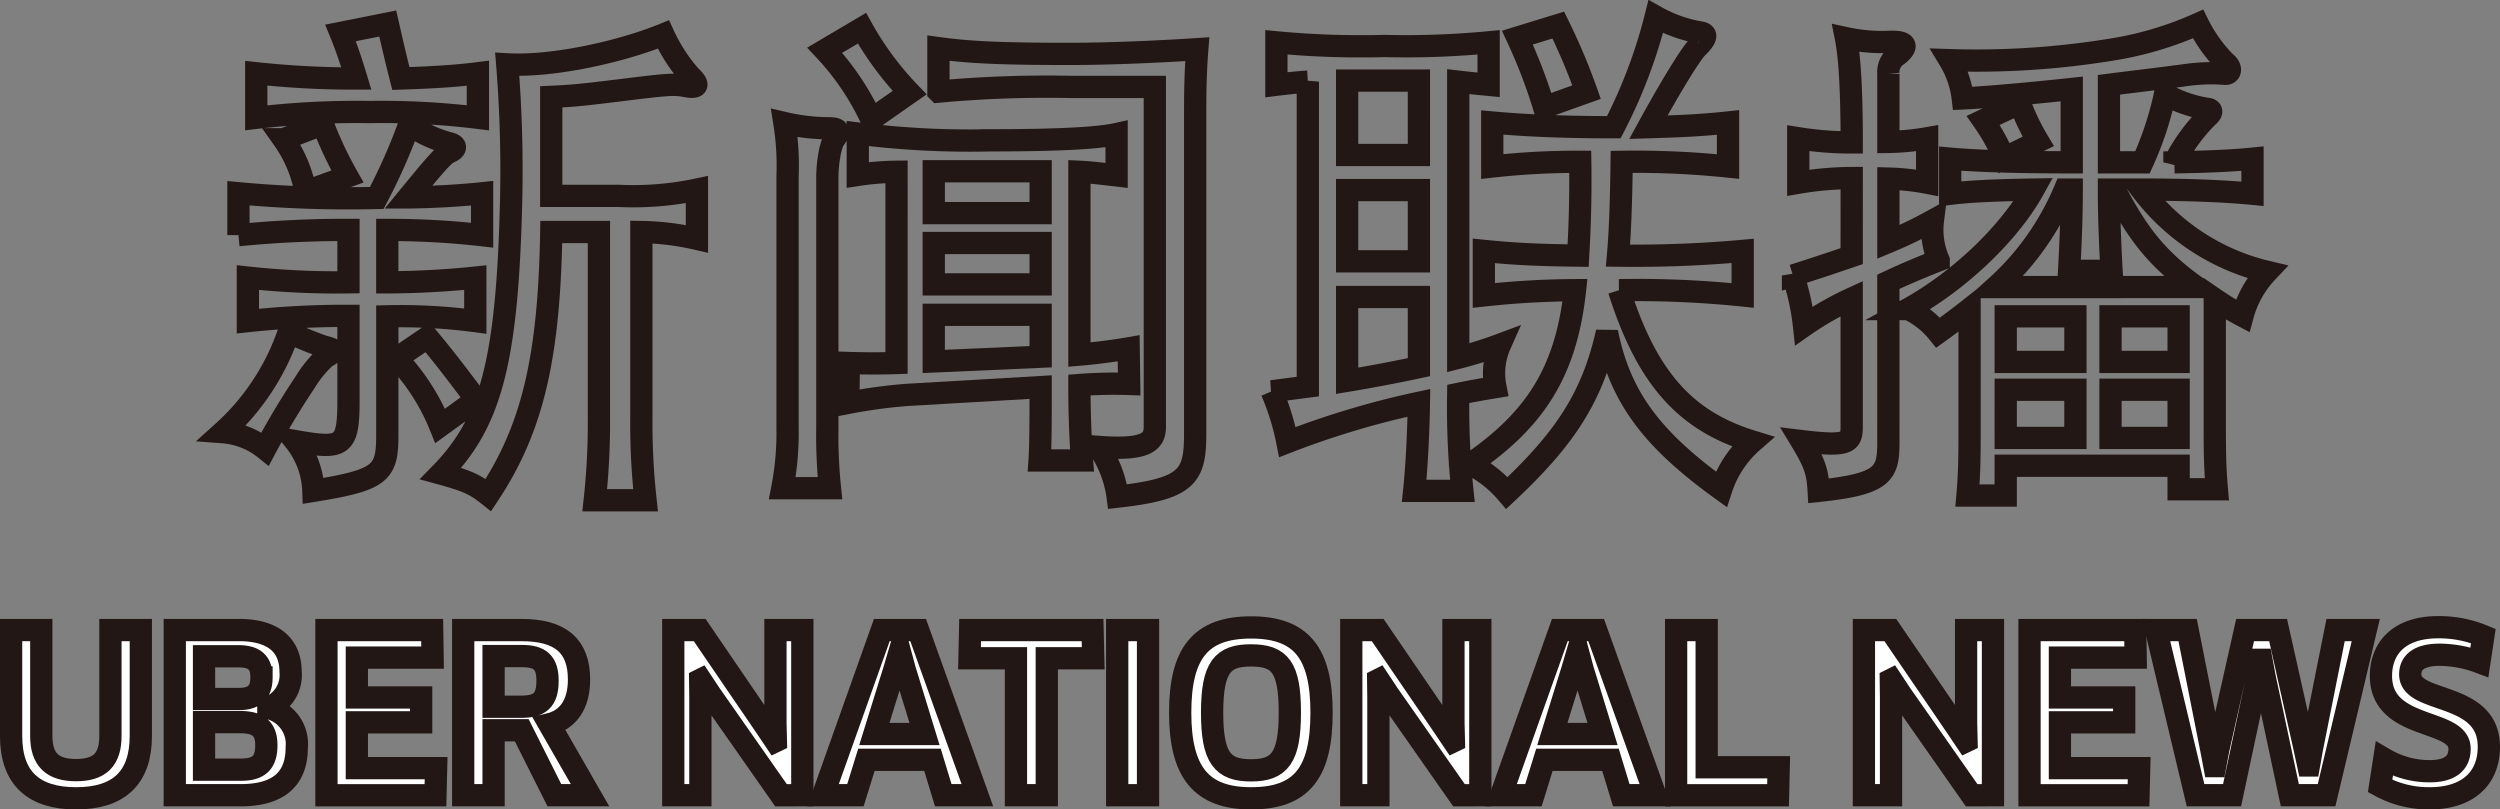 <svg xmlns="http://www.w3.org/2000/svg" viewBox="-1193.193 1966.464 280.7 90.883"><rect x="-1193.193" y="1966.464" width="280.7" height="90.883" fill="#808080" stroke="none"/><defs><style>.a{fill:none;}.a,.b{stroke:#221714;stroke-width:2.5px;}.b{fill:#fff;}</style></defs><g transform="translate(-1244 1537)"><path class="a" d="M-25.378-12.147a25.643,25.643,0,0,1-2.059-4.294L-31.555-14.5A23.232,23.232,0,0,1-29.2-10.264ZM-46.321.737c-2.235.765-4.53,1.529-6.589,2.177a26.943,26.943,0,0,1,1.236,5.647A34.355,34.355,0,0,1-46.321,5.5V19.856c0,1.823-.353,2.294-5.647,1.647,1.53,2.53,1.824,3.471,1.941,5.589,7.236-.764,7.824-1.882,7.824-5.412V3.619c2-.941,4-1.765,5.648-2.412A8.564,8.564,0,0,1-37.2-3.264a50.432,50.432,0,0,1-5,2.412V-7.97a26.578,26.578,0,0,1,4.353.47v-5a27.3,27.3,0,0,1-4.353.412v-7.648a2.256,2.256,0,0,1,1.059-2.118c1.235-1,.941-1.53-.882-1.471a19.046,19.046,0,0,1-4.942-.412c.353,1.765.647,5.118.647,11.707a37.416,37.416,0,0,1-6-.471v5a36.4,36.4,0,0,1,6-.529Zm16.178,3.471A30.529,30.529,0,0,0-22.378-6.735h.764c0,2.706-.117,6-.294,9.118h4.765c-.177-3.117-.294-6.412-.294-9.118h.647c2.529,4.883,4.765,7.824,9.178,10.942ZM-9.612,21.15h-7.648V15.738h7.648Zm-19.414,3.118H-9.612v2.647h4.294c-.176-2-.235-3.588-.235-6.883V5.56A31.04,31.04,0,0,0-2.434,7.443,11.554,11.554,0,0,1,.33,2.5,24.821,24.821,0,0,1-13.789-6.735c5.354,0,9.413.176,12.472.47v-3.942c-2.294.236-5.177.353-8.765.412a20.419,20.419,0,0,1,3.706-5.118c.588-.47.529-.823,0-.883a13.866,13.866,0,0,1-4.765-1.647,36.851,36.851,0,0,1-2.529,7.648h-3.765V-18.5c3.176-.412,6.294-.765,8.824-1.118a20.039,20.039,0,0,1,4.177-.118c.706.059.823-.706.058-1.294a16.578,16.578,0,0,1-3.059-4.3A38.428,38.428,0,0,1-17.2-22.442,94.088,94.088,0,0,1-35.32-21.266a10.678,10.678,0,0,1,1.471,4.295c2.648-.118,7.295-.529,12.236-1.059v8.236c-5.353,0-10.412-.118-13.648-.412v3.942c2.353-.294,5.647-.412,9.353-.47-2.647,4.765-8.118,10.118-14.06,13.413a9.58,9.58,0,0,1,3.353,2.647Q-34.762,8-33.085,6.678v14.06c0,3.294-.058,4.824-.235,6.883h4.294Zm0-8.53H-21.2V21.15h-7.825ZM-21.2,7.5V12.62h-7.825V7.5ZM-9.612,12.62h-7.648V7.5h7.648Z" transform="translate(305.035 457.485)"/><path class="a" d="M-32.59-7.809a68.641,68.641,0,0,0-3.176-7.53l-4.589,1.412a60.339,60.339,0,0,1,3,7.825Zm-18.825,19h-8.059v-8h8.059Zm0,11.883c-2.471.53-5.235,1.059-8.059,1.529V15.194h8.059Zm0-32.179V-.749h-8.059V-9.1Zm-12.472.118V25.253l-4.059.53a28.084,28.084,0,0,1,1.765,5.706,96.824,96.824,0,0,1,14.766-4.412c-.059,3.765-.294,7.706-.529,9.883h5.412A90.282,90.282,0,0,1-47,26.077c1.706-.353,3.118-.589,4.176-.765a7.927,7.927,0,0,1,.53-4.765A45.862,45.862,0,0,1-47,22.018v-31c1,.118,2.176.235,3.411.353V-13.4a97.85,97.85,0,0,1-11.707.412A100.108,100.108,0,0,1-67.417-13.4v4.765Q-65.3-8.9-63.887-8.985ZM-30.3,19.135c1.471,7.412,5.177,12.119,12.825,17.649a12.046,12.046,0,0,1,3.53-5.353c-7.472-2.294-11.825-7-15-17a114.5,114.5,0,0,1,13.883.589v-5a134.6,134.6,0,0,1-14,.529c.235-2.647.353-6,.412-10.53A100.672,100.672,0,0,1-16.706.545V-4.4c-2.765.295-5,.412-8.942.53,2.353-4.295,4.765-8.295,5.53-9,1.118-1.118,1.059-1.529.235-1.647a15.289,15.289,0,0,1-4.941-1.765A57.173,57.173,0,0,1-29.531-3.867c-5.412,0-9.766-.176-13.648-.53V.545A85.7,85.7,0,0,1-33.3.016c.059,4-.059,7.471-.236,10.53-4.589-.059-7.118-.176-10.589-.529v5a99.238,99.238,0,0,1,10.236-.589c-1,9.178-4.471,14.531-11.766,19.531A13.231,13.231,0,0,1-41.532,37.2C-35.061,31.136-31.943,26.489-30.3,19.135Z" transform="translate(261.537 447.616)"/><path class="a" d="M-5.423-11.441c.647-.883.47-1.177-.706-1.177a22.457,22.457,0,0,1-4.942-.589,30.414,30.414,0,0,1,.353,6V20.973a32.376,32.376,0,0,1-.589,6.824h5.353a57.105,57.105,0,0,1-.294-6.824V-7.088C-6.247-8.794-5.893-10.853-5.423-11.441ZM35.287-21.5c-3.588.236-9.354.53-14.355.53-7.883,0-11.295-.176-14.707-.647v4.883a132.983,132.983,0,0,1,14.825-.529h9.471v38.18c0,1.706-1.058,2.648-6.354,2.236a12.638,12.638,0,0,1,2.177,5.589c7.824-.883,8.707-2.235,8.707-7.06V-14.736C35.052-17.207,35.11-19.207,35.287-21.5ZM2.99-16.618a34.749,34.749,0,0,1-5.353-7.236l-4.177,2.471A29.487,29.487,0,0,1-1.3-13.618ZM5.7-7.794h12v4.707H5.7ZM1.519,13.738c-1.766.058-3.53.058-5.353,0l-.059,4.471a59.54,59.54,0,0,1,6.471-.883L17.7,16.443c0,2.942,0,6.53-.118,8.236h4.765c-.177-2.294-.294-5.295-.294-8.471a50.736,50.736,0,0,1,5.589-.118l-.059-4c-1,.176-3.412.53-5.53.706V-7.735c1.294.058,2.647.235,4.176.412v-4.648c-2.117.471-6.765.706-14.119.706a100.155,100.155,0,0,1-14.942-.764v4.647a30.785,30.785,0,0,1,4.353-.353ZM5.7,8.325h12v4.707l-12,.529ZM5.7.266h12V4.913H5.7Z" transform="translate(149.95 456.485)"/><path class="a" d="M-10.628-34.542c1.177-.647,1.177-.883-.118-1.177a34.3,34.3,0,0,1-4-1.647,26.672,26.672,0,0,1-7.412,11.237,8.626,8.626,0,0,1,4.765,1.883,86.263,86.263,0,0,1,4.471-7.471A13.075,13.075,0,0,1-10.628-34.542ZM6.314-29.777c-2-2.647-3.353-4.471-5.472-7l-3.471,2.353a24.128,24.128,0,0,1,4.883,7.589ZM-8.158-54.838a42.156,42.156,0,0,1-2.765-5.883l-4.412,1.706a14.783,14.783,0,0,1,2.471,5.883Zm6.824,2.353c2.941-3.588,3.941-4.765,4.589-5.059.941-.412.765-.824.118-1a14.193,14.193,0,0,1-4.589-2.118,65.67,65.67,0,0,1-3.647,8.236,133.721,133.721,0,0,1-15.531-.529v4.706A121.466,121.466,0,0,1-8.04-48.838v5.883a91.856,91.856,0,0,1-11.295-.53V-38.6A102.865,102.865,0,0,1-8.04-39.19v9.53c0,5.236-.647,5.471-6,4.53a9.533,9.533,0,0,1,2.059,5.589c7.648-1.235,8.3-2,8.3-6.295v-13.3A63.582,63.582,0,0,1,6.2-38.6v-4.883a98.367,98.367,0,0,1-9.883.53v-5.883a92.217,92.217,0,0,1,10.648.589v-4.706C4.726-52.72,2.078-52.544-1.333-52.485Zm16.06-.176V-63.78c2.529-.118,3.117-.177,7.471-.706,5.236-.647,6.236-.765,7.472-.53,1.471.294,1.824,0,.647-1.117a19.219,19.219,0,0,1-3-4.648C22.551-68.839,14.9-67.133,9.785-67.428A148.471,148.471,0,0,1,10.2-51.25c-.47,17.59-2.412,24.179-7.883,29.768,3,.824,3.882,1.235,5.353,2.412,4.883-7.354,6.824-15.237,7.06-29.532H20.08v20.766a80.219,80.219,0,0,1-.47,9.354h5.707a78.256,78.256,0,0,1-.471-9.354V-48.6a29.513,29.513,0,0,1,6.236.765v-5.53a34.541,34.541,0,0,1-8.707.706ZM-7.158-65.839a102.272,102.272,0,0,1-11.236-.588v5a97.157,97.157,0,0,1,12.707-.647,88.16,88.16,0,0,1,12.177.647v-5c-2.294.295-5,.47-8.648.588-.647-2.529-1-4.118-1.471-6.177l-5.3,1.059C-8.275-69.369-7.687-67.6-7.158-65.839Z" transform="translate(97.974 504.117)"/><path class="b" d="M-13.355-17.093V-35.637h-3.017v10.484l.05,1.978-.05.024-1.113-1.656-7.393-10.83h-2.967v18.544H-24.8V-28.046l-.025-2,.05-.025,1.113,1.681,7.912,11.3Z" transform="translate(154.246 535.845)"/><path class="b" d="M-12.443-17.093h3.832l-6.651-18.544h-4.08l-6.6,18.544h3.635l1.236-3.981h7.418Zm-4.92-16.046h.074l.519,1.928,2.225,7.244h-5.637l2.25-7.244Z" transform="translate(169.159 535.845)"/><path class="b" d="M-12.808-2.917l-.074-3.165H-26.629L-26.7-2.917h5.217V12.462h3.462V-2.917Z" transform="translate(186.361 506.29)"/><path class="b" d="M0-17.093H3.461V-35.637H0Z" transform="translate(176.247 535.845)"/><path class="b" d="M-14.632-8.82c0-6.676-2.25-9.568-7.912-9.568-5.686,0-7.961,2.893-7.961,9.568S-28.156.8-22.544.8C-16.881.8-14.632-2.045-14.632-8.82Zm-3.56,0c0,5.093-1.162,6.478-4.352,6.478S-26.92-3.7-26.92-8.82s1.187-6.428,4.352-6.428C-19.329-15.248-18.192-13.962-18.192-8.82Z" transform="translate(213.823 518.3)"/><path class="b" d="M-13.355-17.093V-35.637h-3.017v10.484l.05,1.978-.05.024-1.113-1.656-7.393-10.83h-2.967v18.544H-24.8V-28.046l-.025-2,.05-.025,1.113,1.681,7.912,11.3Z" transform="translate(230.373 535.845)"/><path class="b" d="M-12.443-17.093h3.832l-6.651-18.544h-4.08l-6.6,18.544h3.635l1.236-3.981h7.418Zm-4.92-16.046h.074l.519,1.928,2.225,7.244h-5.637l2.25-7.244Z" transform="translate(245.286 535.845)"/><path class="b" d="M-3.168-14.2V-29.6H-6.6v18.544H4.844l.074-3.14Z" transform="translate(245.602 529.811)"/><path class="b" d="M-11.259-12.375c0-6.3-8.827-4.747-8.827-8.135,0-1.186.791-2.2,3.313-2.2a13,13,0,0,1,4.451.84l.445-2.942a12.953,12.953,0,0,0-5.069-.989c-4.475,0-6.428,2.448-6.428,5.464,0,6.206,8.827,4.7,8.827,8.184,0,1.607-1.063,2.522-3.363,2.522A10.022,10.022,0,0,1-23-11.016l-.47,3.041A11.4,11.4,0,0,0-17.884-6.59C-13.681-6.59-11.259-8.79-11.259-12.375Z" transform="translate(341.515 525.688)"/><path class="b" d="M-13.355-17.093V-35.637h-3.017v10.484l.05,1.978-.05.024-1.113-1.656-7.393-10.83h-2.967v18.544H-24.8V-28.046l-.025-2,.05-.025,1.113,1.681,7.912,11.3Z" transform="translate(287.932 535.845)"/><path class="b" d="M-3.146-14.29v-5.143H4.074v-2.794H-3.146V-26.7H5.36l-.049-3.09H-6.558v18.544H5.681l.074-3.041Z" transform="translate(285.239 530)"/><path class="b" d="M-9.207,0-12.2,13.327l-.371,1.953h-.074l-.371-1.953L-15.66,0h-3.535l4.426,18.544h4.1L-7.847,5.316l.4-1.978h.074l.37,1.978,2.819,13.228H-.058L4.342,0H.955L-1.69,13.253l-.347,1.953h-.074l-.42-1.953L-5.5,0Z" transform="translate(312.093 500.208)"/><path class="b" d="M-13.423,0h-3.412V11.868c0,2.67-1.187,3.857-3.857,3.857S-24.6,14.538-24.6,11.868V0h-3.387V11.893c0,4.772,2.571,7,7.294,7,4.747,0,7.269-2.25,7.269-7Z" transform="translate(80.042 500.208)"/><path class="b" d="M-12.626-12.17a4.147,4.147,0,0,0-3.189-4.451v-.049a3.905,3.905,0,0,0,2.5-4.006c0-2.992-1.928-4.7-5.81-4.7h-7.194V-6.829h7.393C-14.455-6.829-12.626-8.857-12.626-12.17Zm-3.412-.272c0,2.077-.964,2.744-2.868,2.744h-4.129v-5.341h4.055C-16.9-15.038-16.038-14.247-16.038-12.442Zm-.544-7.615c0,1.656-.791,2.423-2.522,2.423h-3.931v-4.8h3.783C-17.4-22.431-16.582-21.787-16.582-20.057Z" transform="translate(96.75 525.581)"/><path class="b" d="M-3.145-14.29v-5.143h7.22v-2.794h-7.22V-26.7H5.36l-.049-3.09H-6.557v18.544H5.681l.074-3.041Z" transform="translate(94.019 530)"/><path class="b" d="M-11.988-5.128c0-3.807-2.1-5.563-6.453-5.563h-6.552V7.852h3.412V.559h3.165l3.66,7.293h4.005L-15.325-.109C-13.174-.628-11.988-2.408-11.988-5.128ZM-15.524-5c0,2.226-.89,2.918-2.992,2.918h-3.066V-7.773h3.165C-16.364-7.773-15.524-7.056-15.524-5Z" transform="translate(127.808 510.899)"/></g></svg>